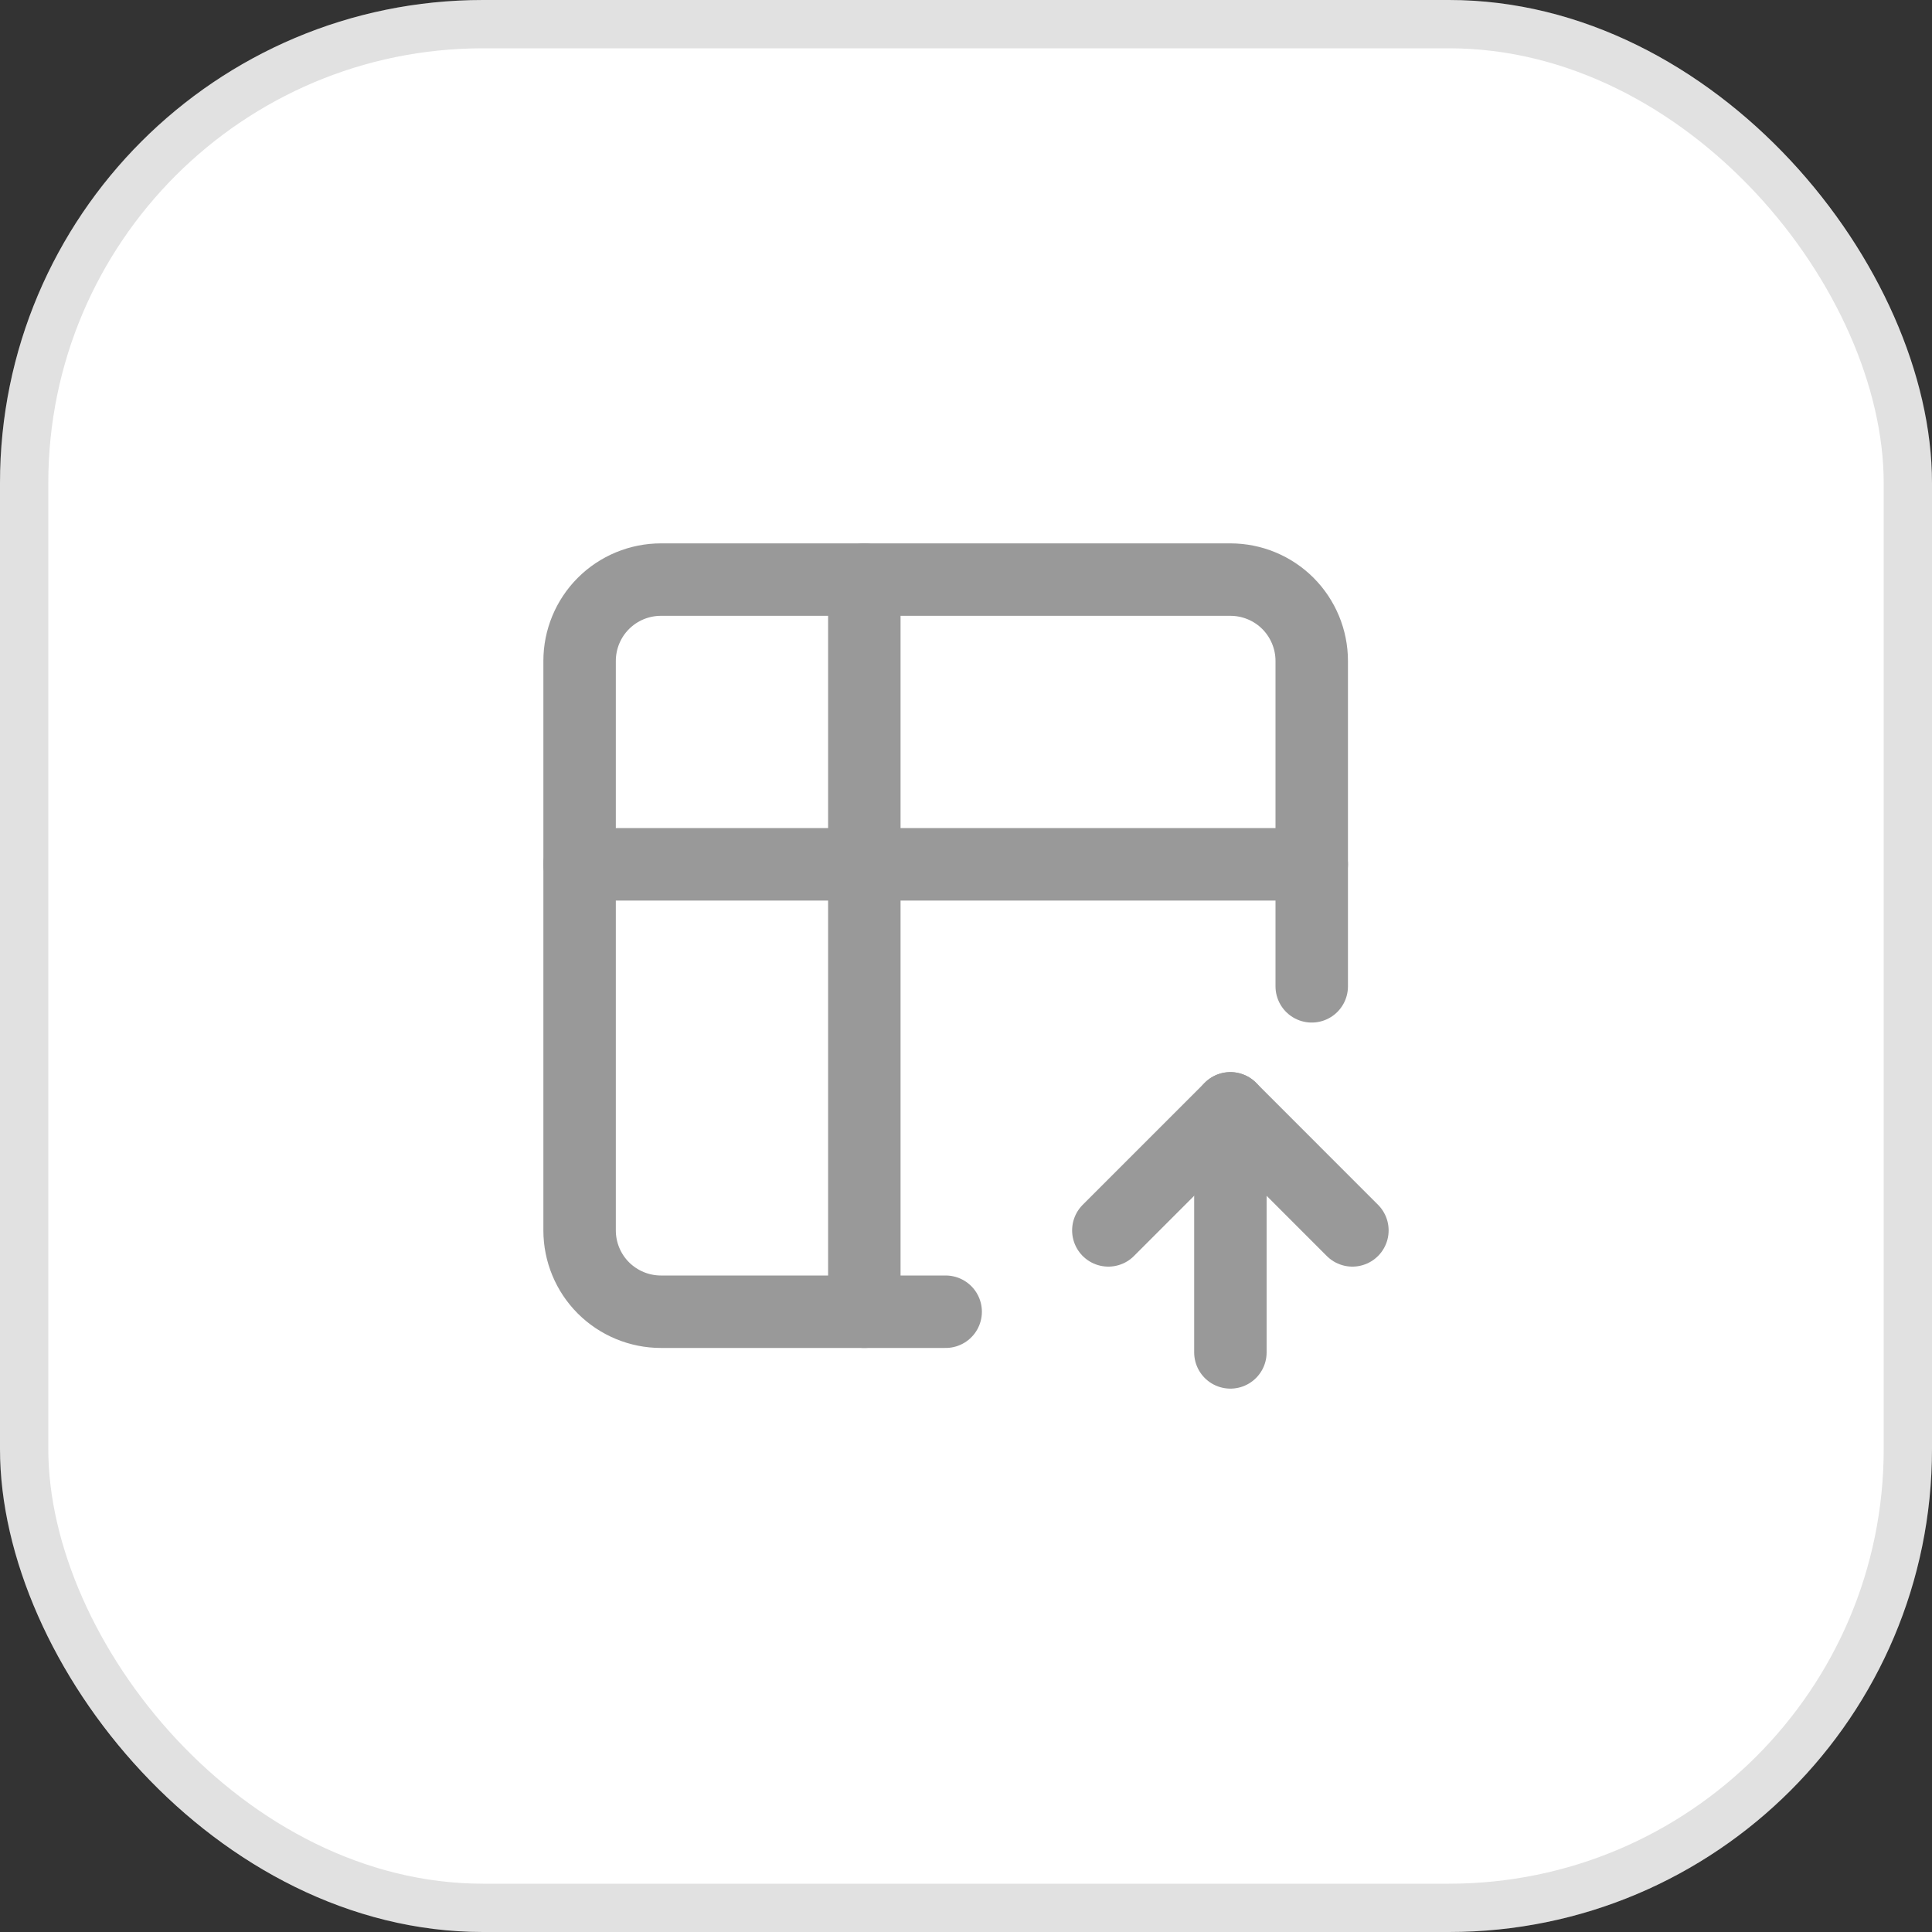 <svg width="40" height="40" viewBox="0 0 40 40" fill="none" xmlns="http://www.w3.org/2000/svg">
<rect x="0" y="0" width="40" height="40" fill="#333333" stroke="none"/>
<rect width="40" height="40" rx="10" fill="white"/>
<rect x="0.5" y="0.5" width="39" height="39" rx="9.5" stroke="black" stroke-opacity="0.12"/>
<path d="M19.579 27.158H13.684C13.238 27.158 12.809 26.98 12.493 26.665C12.177 26.349 12 25.92 12 25.474V13.684C12 13.238 12.177 12.809 12.493 12.493C12.809 12.177 13.238 12 13.684 12H25.474C25.92 12 26.349 12.177 26.665 12.493C26.98 12.809 27.158 13.238 27.158 13.684V20.421" stroke="#999999" stroke-width="1.5" stroke-linecap="round" stroke-linejoin="round"/>
<path d="M12 17.895H27.158" stroke="#999999" stroke-width="1.5" stroke-linecap="round" stroke-linejoin="round"/>
<path d="M17.895 12V27.158" stroke="#999999" stroke-width="1.5" stroke-linecap="round" stroke-linejoin="round"/>
<path d="M25.474 28V22.947" stroke="#999999" stroke-width="1.5" stroke-linecap="round" stroke-linejoin="round"/>
<path d="M28 25.474L25.474 22.947L22.947 25.474" stroke="#999999" stroke-width="1.5" stroke-linecap="round" stroke-linejoin="round"/>
</svg>
